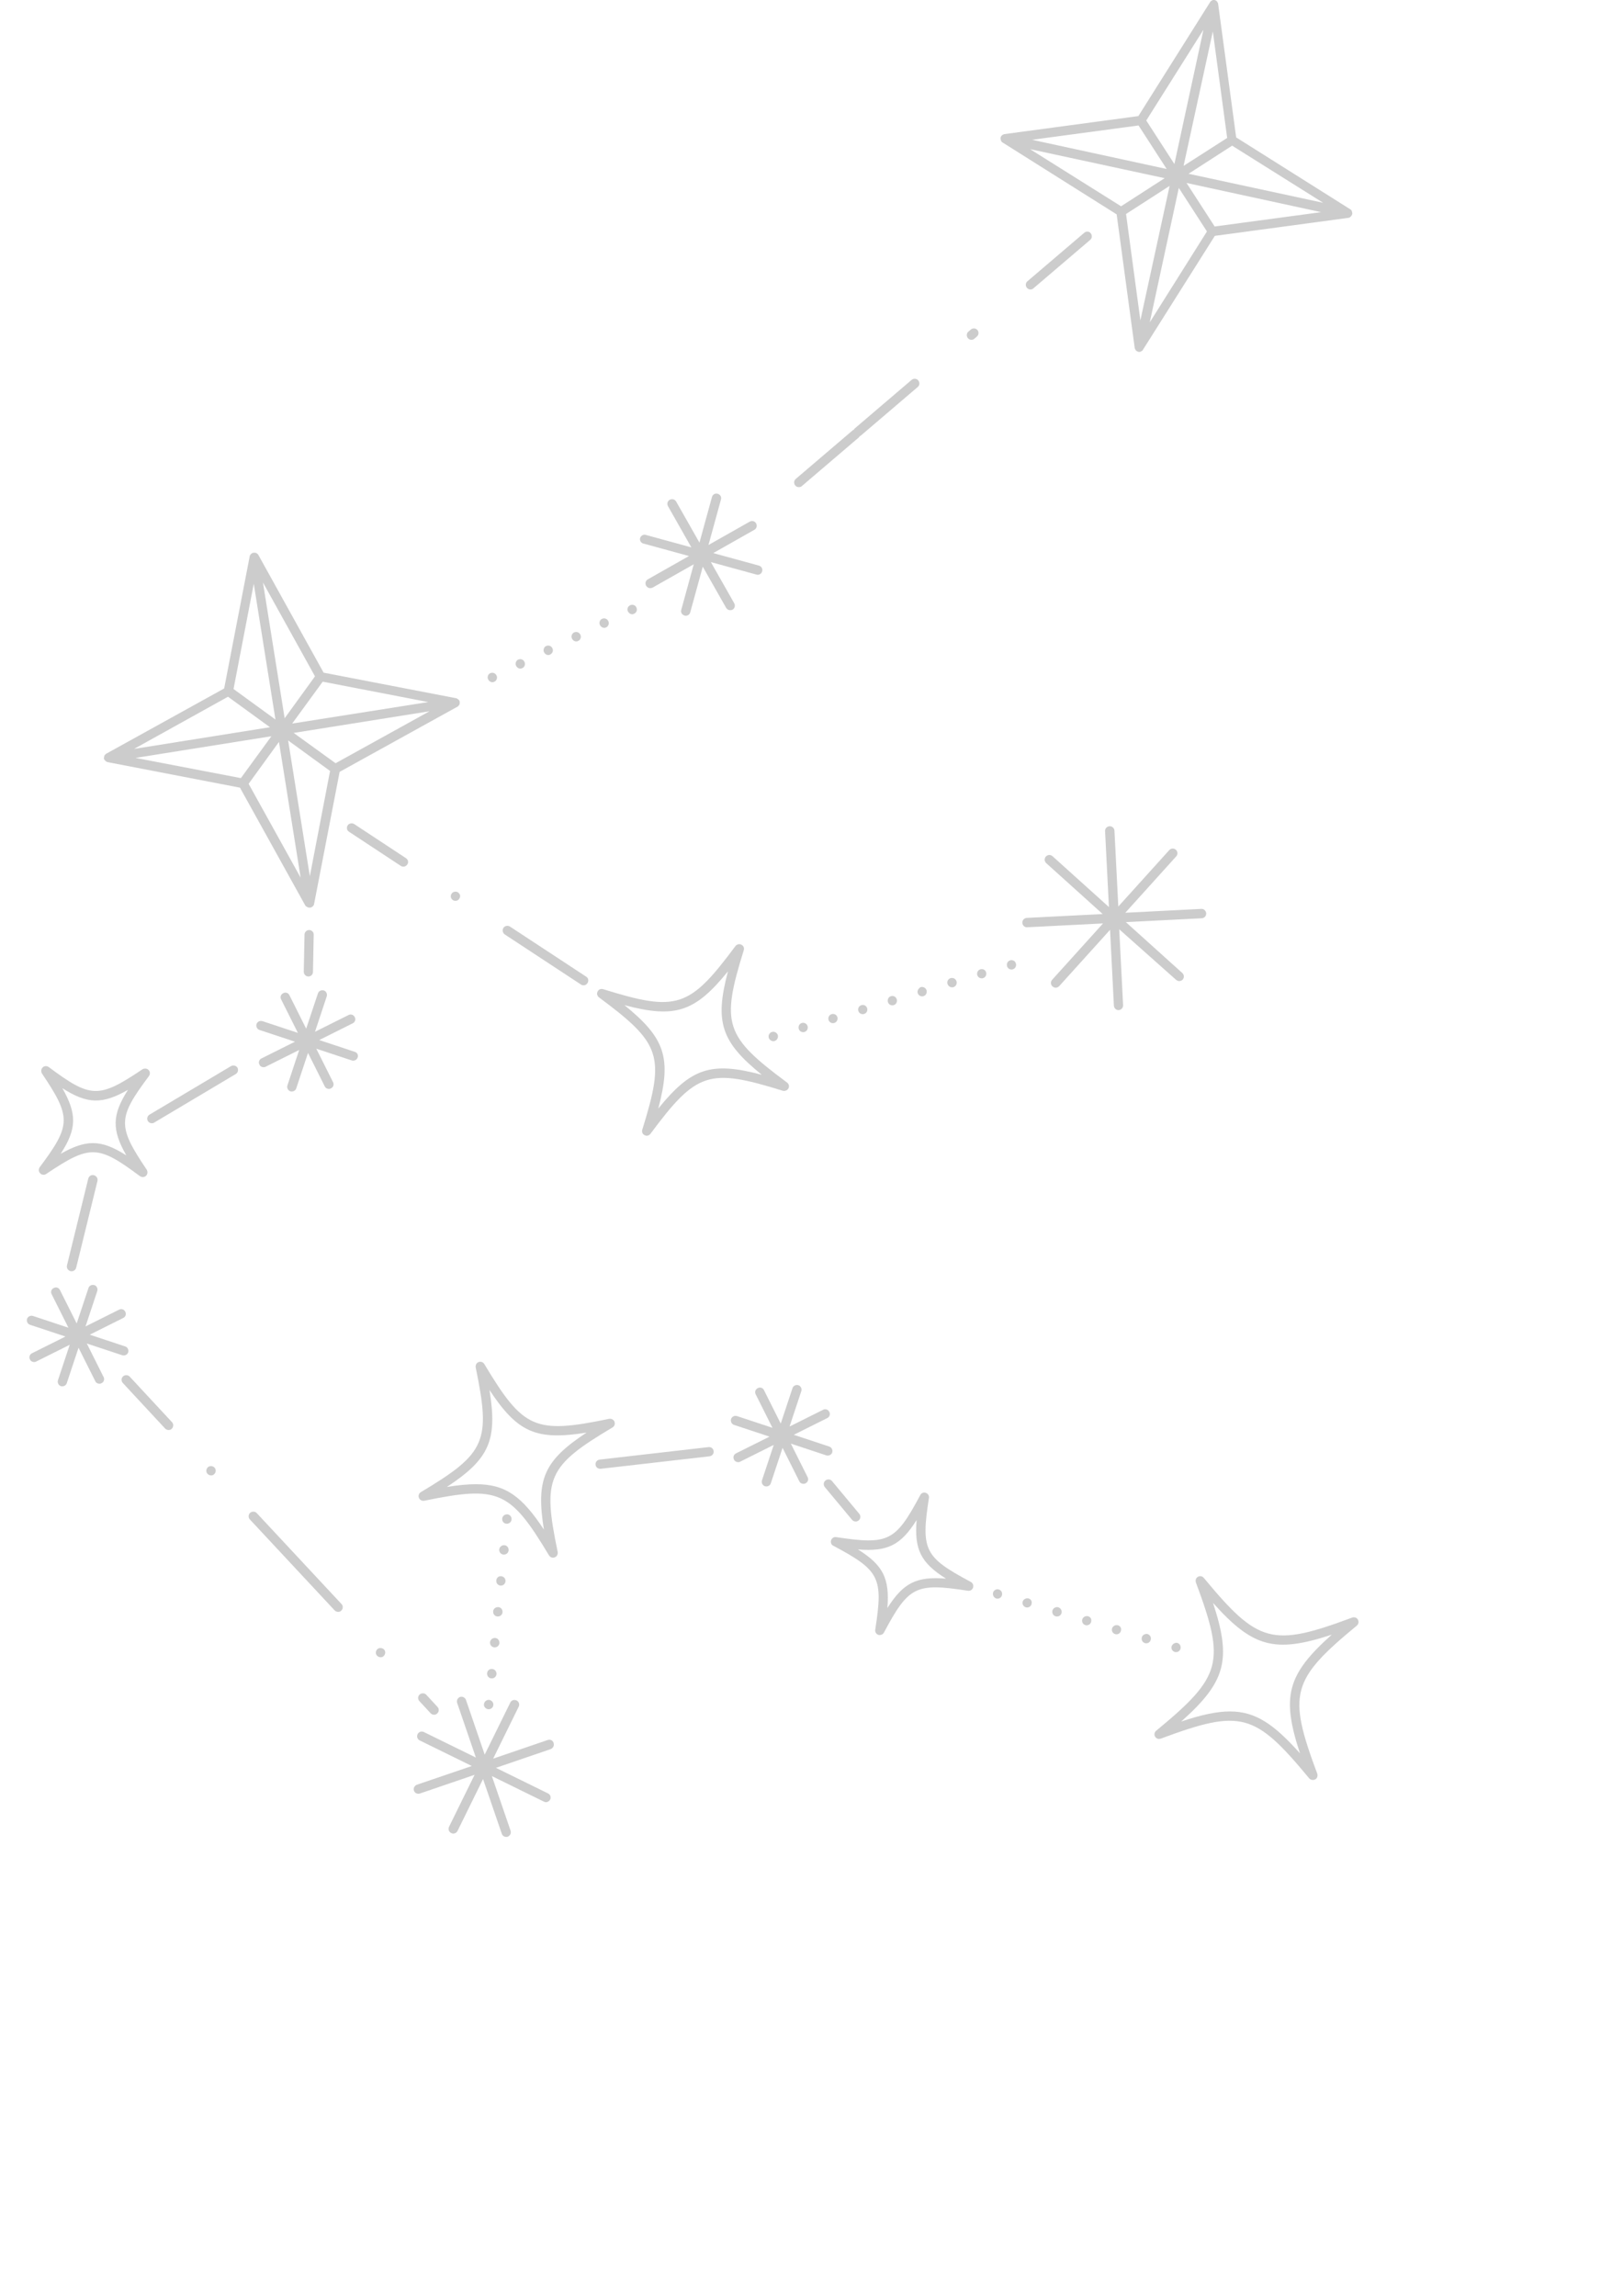 <svg width="384" height="547" viewBox="0 0 384 547" fill="none" xmlns="http://www.w3.org/2000/svg">
<g opacity="0.2">
<path d="M273.405 389.289C272.836 389.114 272.179 389.464 272.004 390.033C271.96 390.165 271.96 390.252 271.96 390.383C271.96 390.865 272.267 391.302 272.748 391.434C272.836 391.477 272.967 391.477 273.055 391.477C273.537 391.477 273.975 391.171 274.106 390.69C274.15 390.558 274.15 390.471 274.15 390.383C274.194 389.902 273.887 389.464 273.405 389.289Z" fill="black"/>
<path d="M279.099 392.178C279.055 392.309 279.055 392.396 279.055 392.484C279.055 392.965 279.362 393.403 279.844 393.534C279.931 393.578 280.063 393.578 280.15 393.578C280.632 393.578 281.07 393.272 281.201 392.79C281.245 392.659 281.245 392.571 281.245 392.44C281.245 391.959 280.939 391.521 280.457 391.39C279.931 391.259 279.318 391.609 279.099 392.178Z" fill="black"/>
<path d="M252.118 382.9C251.549 382.725 250.892 383.075 250.717 383.644C250.673 383.775 250.673 383.863 250.673 383.994C250.673 384.475 250.979 384.913 251.461 385.044C251.593 385.088 251.68 385.088 251.812 385.088C252.293 385.088 252.731 384.781 252.863 384.3C252.907 384.169 252.907 384.081 252.907 383.994C252.907 383.512 252.6 383.075 252.118 382.9Z" fill="black"/>
<path d="M259.214 385.044C258.601 384.869 257.988 385.219 257.812 385.788C257.769 385.92 257.769 386.007 257.769 386.095C257.769 386.576 258.075 387.014 258.557 387.145C258.688 387.189 258.776 387.189 258.864 387.189C259.345 387.189 259.783 386.882 259.915 386.401C259.959 386.27 259.959 386.182 259.959 386.051C260.002 385.613 259.696 385.176 259.214 385.044Z" fill="black"/>
<path d="M237.927 378.656C237.358 378.481 236.701 378.831 236.569 379.4C236.394 379.968 236.744 380.625 237.314 380.8C237.401 380.844 237.533 380.844 237.62 380.844C238.102 380.844 238.54 380.537 238.672 380.056C238.847 379.443 238.54 378.831 237.927 378.656Z" fill="black"/>
<path d="M266.31 387.189C265.74 387.014 265.083 387.364 264.908 387.933C264.864 388.02 264.864 388.152 264.864 388.239C264.864 388.72 265.171 389.158 265.653 389.289C265.74 389.333 265.872 389.333 265.959 389.333C266.441 389.333 266.879 389.027 267.01 388.545C267.054 388.414 267.054 388.327 267.054 388.195C267.098 387.758 266.791 387.32 266.31 387.189Z" fill="black"/>
<path d="M245.023 380.799C244.453 380.624 243.796 380.974 243.621 381.543C243.577 381.631 243.577 381.762 243.577 381.849C243.577 382.331 243.884 382.768 244.366 382.9C244.453 382.943 244.585 382.943 244.672 382.943C245.154 382.943 245.592 382.637 245.723 382.156C245.767 382.025 245.767 381.937 245.767 381.806C245.811 381.368 245.504 380.93 245.023 380.799Z" fill="black"/>
<path d="M203.851 362.464C204.114 362.464 204.333 362.376 204.552 362.201C205.034 361.807 205.077 361.107 204.683 360.626L198.201 352.837C197.807 352.355 197.106 352.311 196.624 352.705C196.142 353.099 196.098 353.799 196.493 354.281L202.975 362.07C203.194 362.332 203.501 362.464 203.851 362.464Z" fill="black"/>
<path d="M168.767 344.742L142.838 347.717C142.224 347.805 141.786 348.33 141.874 348.943C141.918 349.511 142.4 349.905 142.969 349.905C143.013 349.905 143.057 349.905 143.1 349.905L169.03 346.93C169.643 346.842 170.081 346.317 169.994 345.704C169.95 345.092 169.38 344.654 168.767 344.742Z" fill="black"/>
<path d="M117.477 383.863C117.477 383.907 117.477 383.951 117.477 383.994C117.477 384.563 117.915 385.045 118.484 385.088C118.528 385.088 118.572 385.088 118.616 385.088C119.185 385.088 119.667 384.651 119.711 384.082C119.711 384.038 119.711 383.994 119.711 383.951C119.711 383.382 119.273 382.9 118.703 382.857C118.09 382.813 117.521 383.25 117.477 383.863Z" fill="black"/>
<path d="M116.732 391.215C116.732 391.258 116.732 391.302 116.732 391.346C116.732 391.915 117.17 392.396 117.74 392.44C117.784 392.44 117.827 392.44 117.871 392.44C118.441 392.44 118.922 392.002 118.966 391.433C118.966 391.39 118.966 391.346 118.966 391.302C118.966 390.733 118.528 390.252 117.959 390.208C117.346 390.164 116.82 390.602 116.732 391.215Z" fill="black"/>
<path d="M120.762 362.99C121.332 362.99 121.814 362.552 121.857 361.983C121.857 361.939 121.857 361.896 121.857 361.852C121.857 361.283 121.419 360.802 120.85 360.758C120.237 360.714 119.711 361.152 119.624 361.764C119.624 361.808 119.624 361.852 119.624 361.896C119.624 362.465 120.062 362.946 120.631 362.99C120.719 362.99 120.719 362.99 120.762 362.99Z" fill="black"/>
<path d="M118.922 369.116C118.922 369.16 118.922 369.203 118.922 369.247C118.922 369.816 119.36 370.297 119.93 370.341C119.974 370.341 120.017 370.341 120.061 370.341C120.631 370.341 121.112 369.904 121.156 369.335C121.156 369.291 121.156 369.247 121.156 369.203C121.156 368.635 120.718 368.153 120.149 368.109C119.536 368.066 119.01 368.503 118.922 369.116Z" fill="black"/>
<path d="M118.222 376.511C118.222 376.555 118.222 376.598 118.222 376.642C118.222 377.211 118.66 377.692 119.229 377.736C119.273 377.736 119.317 377.736 119.317 377.736C119.886 377.736 120.368 377.299 120.412 376.73C120.412 376.686 120.412 376.642 120.412 376.598C120.412 376.03 119.974 375.548 119.404 375.504C118.791 375.417 118.265 375.898 118.222 376.511Z" fill="black"/>
<path d="M115.287 405.962C115.2 406.574 115.681 407.099 116.295 407.187C116.338 407.187 116.382 407.187 116.426 407.187C116.995 407.187 117.477 406.749 117.521 406.18C117.565 405.568 117.127 405.043 116.514 404.955C115.9 404.911 115.375 405.349 115.287 405.962Z" fill="black"/>
<path d="M116.032 398.61C116.032 398.653 116.032 398.697 116.032 398.741C116.032 399.31 116.47 399.791 117.039 399.835C117.083 399.835 117.127 399.835 117.171 399.835C117.74 399.835 118.222 399.397 118.266 398.828C118.266 398.785 118.266 398.741 118.266 398.697C118.266 398.128 117.828 397.647 117.258 397.603C116.601 397.516 116.076 397.997 116.032 398.61Z" fill="black"/>
<path d="M30.885 327.937C30.491 327.5 29.746 327.5 29.308 327.894C29.089 328.112 28.957 328.375 28.957 328.681C28.957 328.988 29.045 329.25 29.264 329.469L39.338 340.321C39.557 340.54 39.864 340.672 40.17 340.672C40.433 340.672 40.74 340.584 40.915 340.365C41.353 339.928 41.397 339.227 40.959 338.79L30.885 327.937Z" fill="black"/>
<path d="M61.15 360.451C60.756 360.013 60.011 360.013 59.574 360.407C59.355 360.626 59.223 360.889 59.223 361.195C59.223 361.501 59.311 361.764 59.53 361.983L79.722 383.644C79.941 383.863 80.247 383.994 80.554 383.994C80.817 383.994 81.123 383.906 81.298 383.688C81.517 383.469 81.649 383.206 81.649 382.9C81.649 382.594 81.561 382.331 81.342 382.112L61.15 360.451Z" fill="black"/>
<path d="M89.883 392.877C89.445 393.315 89.402 394.015 89.84 394.452C90.059 394.671 90.365 394.802 90.672 394.802C90.935 394.802 91.241 394.715 91.416 394.496C91.855 394.058 91.898 393.358 91.46 392.921C91.022 392.527 90.321 392.483 89.883 392.877Z" fill="black"/>
<path d="M49.5 349.555C49.062 349.992 49.018 350.693 49.456 351.13C49.675 351.349 49.938 351.48 50.288 351.48C50.551 351.48 50.858 351.393 51.033 351.174C51.471 350.78 51.514 350.036 51.077 349.599C50.639 349.161 49.938 349.161 49.5 349.555Z" fill="black"/>
<path d="M102.585 408.149C102.804 408.368 103.067 408.499 103.417 408.499C103.68 408.499 103.987 408.368 104.162 408.193C104.381 407.974 104.512 407.712 104.512 407.405C104.512 407.099 104.425 406.836 104.206 406.618L101.534 403.729C101.14 403.292 100.395 403.292 99.957 403.686C99.519 404.079 99.475 404.823 99.913 405.261L102.585 408.149Z" fill="black"/>
<path d="M21.03 280.764L15.949 301.463C15.817 302.075 16.168 302.644 16.781 302.819C16.869 302.819 16.956 302.863 17.044 302.863C17.526 302.863 18.007 302.513 18.139 302.032L23.22 281.333C23.351 280.721 23.001 280.152 22.387 279.977C21.774 279.802 21.205 280.152 21.03 280.764Z" fill="black"/>
<path d="M55.018 253.983L35.615 265.536C35.089 265.842 34.914 266.543 35.221 267.068C35.44 267.418 35.79 267.593 36.184 267.593C36.359 267.593 36.578 267.549 36.754 267.418L56.157 255.865C56.683 255.559 56.858 254.859 56.551 254.334C56.245 253.852 55.544 253.677 55.018 253.983Z" fill="black"/>
<path d="M73.677 221.557C73.064 221.557 72.538 222.038 72.538 222.651L72.363 231.49C72.363 232.103 72.845 232.628 73.458 232.628C74.072 232.628 74.553 232.147 74.553 231.534L74.728 222.694C74.772 222.082 74.29 221.6 73.677 221.557Z" fill="black"/>
<path d="M130.617 156.048C130.793 156.048 130.968 156.005 131.099 155.917C131.493 155.698 131.712 155.305 131.712 154.911C131.712 154.736 131.669 154.604 131.581 154.429C131.318 153.86 130.661 153.642 130.092 153.904C129.698 154.079 129.479 154.517 129.479 154.911C129.479 155.086 129.522 155.217 129.61 155.392C129.829 155.83 130.223 156.048 130.617 156.048Z" fill="black"/>
<path d="M123.96 159.287C124.135 159.287 124.31 159.243 124.441 159.155C124.836 158.98 125.055 158.587 125.055 158.149C125.055 157.974 125.011 157.843 124.923 157.668C124.66 157.099 124.003 156.88 123.434 157.142C123.04 157.318 122.821 157.755 122.821 158.149C122.821 158.324 122.865 158.455 122.952 158.63C123.171 159.068 123.565 159.287 123.96 159.287Z" fill="black"/>
<path d="M117.302 162.525C117.477 162.525 117.652 162.481 117.784 162.394C118.178 162.219 118.397 161.781 118.397 161.387C118.397 161.212 118.353 161.081 118.266 160.906C118.003 160.337 117.346 160.118 116.776 160.381C116.382 160.556 116.163 160.95 116.163 161.387C116.163 161.562 116.207 161.694 116.294 161.869C116.513 162.306 116.908 162.525 117.302 162.525Z" fill="black"/>
<path d="M137.275 152.81C137.45 152.81 137.625 152.766 137.757 152.679C138.151 152.504 138.37 152.066 138.37 151.672C138.37 151.497 138.326 151.366 138.239 151.191C137.976 150.622 137.319 150.403 136.749 150.666C136.355 150.841 136.136 151.279 136.136 151.672C136.136 151.847 136.18 151.979 136.268 152.154C136.487 152.591 136.881 152.81 137.275 152.81Z" fill="black"/>
<path d="M150.59 146.334C150.765 146.334 150.94 146.29 151.072 146.202C151.641 145.94 151.86 145.283 151.597 144.714C151.335 144.146 150.677 143.927 150.108 144.189C149.539 144.452 149.32 145.108 149.583 145.677C149.802 146.071 150.196 146.334 150.59 146.334Z" fill="black"/>
<path d="M143.932 149.572C144.107 149.572 144.283 149.528 144.414 149.441C144.808 149.266 145.027 148.828 145.027 148.434C145.027 148.259 144.983 148.128 144.896 147.953C144.633 147.384 143.976 147.165 143.407 147.428C143.012 147.603 142.793 148.04 142.793 148.434C142.793 148.609 142.837 148.74 142.925 148.915C143.144 149.353 143.538 149.572 143.932 149.572Z" fill="black"/>
<path d="M258.294 55.444L244.76 66.996C244.278 67.39 244.234 68.09 244.628 68.572C244.847 68.834 245.154 68.965 245.461 68.965C245.723 68.965 245.986 68.878 246.161 68.703L259.696 57.15C260.177 56.756 260.221 56.056 259.827 55.575C259.477 55.093 258.776 55.05 258.294 55.444Z" fill="black"/>
<path d="M190.316 116.051C190.579 116.051 190.842 115.964 191.017 115.789L204.551 104.236C204.639 104.148 204.727 104.061 204.77 103.93C204.902 103.886 204.989 103.842 205.077 103.755L218.611 92.202C219.093 91.808 219.137 91.108 218.743 90.627C218.348 90.145 217.648 90.102 217.166 90.495L203.632 102.048C203.544 102.135 203.456 102.223 203.413 102.354C203.281 102.398 203.194 102.442 203.106 102.529L189.572 114.082C189.09 114.476 189.046 115.176 189.44 115.657C189.659 115.92 189.966 116.051 190.316 116.051Z" fill="black"/>
<path d="M232.846 78.636C232.452 78.155 231.751 78.111 231.27 78.505L230.7 78.987C230.218 79.38 230.175 80.081 230.569 80.562C230.788 80.824 231.094 80.956 231.401 80.956C231.664 80.956 231.927 80.868 232.102 80.693L232.671 80.212C233.153 79.818 233.241 79.118 232.846 78.636Z" fill="black"/>
<path d="M218.567 236.217C218.567 236.348 218.567 236.435 218.611 236.567C218.743 237.048 219.181 237.354 219.662 237.354C219.75 237.354 219.881 237.354 219.969 237.311C220.451 237.179 220.757 236.742 220.757 236.26C220.757 236.129 220.757 236.042 220.714 235.91C220.538 235.341 219.925 234.991 219.312 235.166C218.918 235.341 218.611 235.779 218.567 236.217Z" fill="black"/>
<path d="M198.113 241.599C197.631 241.73 197.325 242.168 197.325 242.649C197.325 242.737 197.325 242.868 197.368 242.956C197.5 243.437 197.938 243.743 198.42 243.743C198.551 243.743 198.639 243.743 198.726 243.699C199.208 243.568 199.515 243.131 199.515 242.649C199.515 242.518 199.515 242.43 199.471 242.299C199.296 241.73 198.683 241.424 198.113 241.599Z" fill="black"/>
<path d="M191.017 243.7C190.536 243.831 190.229 244.268 190.229 244.75C190.229 244.881 190.229 244.969 190.273 245.1C190.404 245.581 190.842 245.888 191.324 245.888C191.412 245.888 191.543 245.888 191.631 245.844C192.112 245.713 192.419 245.275 192.419 244.794C192.419 244.662 192.419 244.575 192.375 244.444C192.2 243.875 191.587 243.525 191.017 243.7Z" fill="black"/>
<path d="M184.228 248.032C184.316 248.032 184.447 248.032 184.535 247.988C185.104 247.813 185.455 247.201 185.279 246.588C185.104 246.019 184.491 245.669 183.878 245.844C183.308 246.019 182.958 246.632 183.133 247.244C183.308 247.726 183.746 248.032 184.228 248.032Z" fill="black"/>
<path d="M205.209 239.455C204.727 239.586 204.42 240.024 204.42 240.505C204.42 240.593 204.42 240.724 204.464 240.812C204.596 241.293 205.034 241.599 205.515 241.599C205.603 241.599 205.734 241.599 205.822 241.556C206.304 241.424 206.61 240.987 206.61 240.505C206.61 240.418 206.61 240.287 206.567 240.199C206.391 239.586 205.778 239.28 205.209 239.455Z" fill="black"/>
<path d="M212.261 237.311C211.779 237.442 211.472 237.88 211.472 238.361C211.472 238.492 211.472 238.58 211.516 238.711C211.647 239.192 212.085 239.499 212.567 239.499C212.699 239.499 212.786 239.499 212.874 239.455C213.356 239.324 213.662 238.886 213.662 238.405C213.662 238.273 213.662 238.186 213.618 238.098C213.487 237.486 212.874 237.136 212.261 237.311Z" fill="black"/>
<path d="M240.643 228.777C240.161 228.909 239.854 229.346 239.854 229.828C239.854 229.959 239.855 230.047 239.898 230.178C240.03 230.659 240.468 230.965 240.949 230.965C241.037 230.965 241.169 230.965 241.256 230.922C241.738 230.79 242.044 230.353 242.044 229.871C242.044 229.784 242.045 229.653 242.001 229.565C241.869 228.953 241.256 228.602 240.643 228.777Z" fill="black"/>
<path d="M226.802 235.21C226.889 235.21 227.021 235.21 227.108 235.166C227.59 235.035 227.897 234.597 227.897 234.116C227.897 233.985 227.897 233.897 227.853 233.766C227.678 233.197 227.065 232.847 226.451 233.022C225.97 233.153 225.663 233.591 225.663 234.072C225.663 234.203 225.663 234.291 225.707 234.378C225.882 234.904 226.32 235.21 226.802 235.21Z" fill="black"/>
<path d="M233.547 230.922C233.065 231.053 232.759 231.491 232.759 231.972C232.759 232.06 232.759 232.191 232.803 232.278C232.934 232.76 233.372 233.066 233.854 233.066C233.941 233.066 234.073 233.066 234.16 233.022C234.642 232.891 234.949 232.453 234.949 231.972C234.949 231.885 234.949 231.753 234.905 231.666C234.774 231.053 234.16 230.747 233.547 230.922Z" fill="black"/>
<path d="M109.111 212.586C108.63 212.279 107.885 212.411 107.578 212.892C107.228 213.417 107.359 214.074 107.885 214.424C108.06 214.555 108.279 214.599 108.498 214.599C108.892 214.599 109.243 214.424 109.418 214.074C109.593 213.811 109.637 213.548 109.593 213.242C109.506 213.023 109.33 212.761 109.111 212.586Z" fill="black"/>
<path d="M96.716 204.447L84.365 196.307C83.883 196.001 83.138 196.132 82.832 196.614C82.656 196.876 82.613 197.139 82.656 197.445C82.7 197.751 82.875 197.97 83.138 198.145L95.49 206.285C95.665 206.416 95.884 206.46 96.103 206.46C96.453 206.46 96.804 206.285 97.023 205.935C97.373 205.497 97.242 204.797 96.716 204.447Z" fill="black"/>
<path d="M120.237 222.607L138.414 234.553C138.589 234.685 138.808 234.729 139.027 234.729C139.377 234.729 139.728 234.553 139.947 234.203C140.122 233.941 140.166 233.678 140.122 233.372C140.078 233.066 139.903 232.847 139.64 232.672L121.463 220.725C120.981 220.419 120.237 220.55 119.93 221.032C119.58 221.557 119.755 222.257 120.237 222.607Z" fill="black"/>
<path d="M266.003 51.068L270.296 82.838C270.296 82.925 270.339 83.013 270.383 83.144C270.383 83.144 270.383 83.188 270.427 83.188C270.471 83.275 270.515 83.363 270.558 83.407C270.558 83.407 270.558 83.407 270.558 83.45C270.646 83.538 270.69 83.582 270.777 83.625L270.821 83.669C270.909 83.713 270.996 83.757 271.128 83.8C271.215 83.8 271.303 83.844 271.347 83.844C271.478 83.844 271.566 83.8 271.653 83.8C271.697 83.8 271.697 83.757 271.741 83.757C271.829 83.713 271.872 83.669 271.96 83.625C272.004 83.625 272.004 83.582 272.048 83.582C272.135 83.494 272.223 83.45 272.267 83.319L289.392 56.188L321.191 51.899C321.279 51.899 321.41 51.856 321.498 51.812C321.498 51.812 321.542 51.812 321.542 51.768C321.629 51.724 321.717 51.681 321.761 51.593C321.848 51.505 321.892 51.462 321.936 51.374C321.936 51.374 321.936 51.331 321.98 51.331C322.023 51.243 322.067 51.155 322.111 51.024C322.155 50.937 322.155 50.805 322.111 50.718C322.111 50.674 322.111 50.674 322.111 50.63C322.111 50.543 322.067 50.455 322.023 50.324C322.023 50.324 322.023 50.324 322.023 50.28C321.98 50.193 321.936 50.105 321.892 50.061L321.848 50.018C321.804 49.93 321.717 49.886 321.629 49.843L294.473 32.733L290.181 0.963C290.181 0.875 290.137 0.788 290.093 0.656C290.093 0.656 290.093 0.613 290.049 0.613C290.006 0.525 289.962 0.438 289.918 0.394C289.918 0.394 289.918 0.394 289.918 0.35C289.83 0.263 289.787 0.219 289.699 0.175L289.655 0.131C289.568 0.088 289.48 0.044 289.349 0C289.261 0 289.173 0 289.086 0C289.042 0 289.042 0 288.998 0C288.911 0 288.823 0.044 288.735 0.088C288.735 0.088 288.692 0.088 288.692 0.131C288.604 0.175 288.56 0.219 288.473 0.263L288.429 0.306C288.341 0.35 288.297 0.438 288.254 0.525L271.172 27.656L239.285 31.945C239.198 31.945 239.11 31.989 239.022 32.032C238.979 32.032 238.979 32.076 238.935 32.076C238.847 32.12 238.803 32.164 238.716 32.207C238.716 32.207 238.672 32.207 238.672 32.251C238.584 32.295 238.541 32.382 238.497 32.47L238.453 32.514C238.409 32.601 238.365 32.689 238.365 32.776C238.322 32.864 238.322 32.995 238.365 33.083C238.365 33.126 238.365 33.126 238.365 33.17C238.365 33.258 238.409 33.345 238.453 33.476C238.453 33.476 238.453 33.476 238.453 33.52C238.497 33.608 238.541 33.695 238.584 33.739L238.628 33.783C238.672 33.87 238.76 33.914 238.847 33.958L266.003 51.068ZM292.327 32.864L281.946 39.515L288.911 7.483L292.327 32.864ZM268.237 50.98L278.618 44.285L271.653 76.317L268.237 50.98ZM280.808 44.767L287.509 55.138L273.887 76.799L280.808 44.767ZM289.349 53.956L282.647 43.585L314.709 50.543L289.349 53.956ZM283.129 41.397L293.51 34.702L315.191 48.311L283.129 41.397ZM279.756 39.078L273.055 28.707L286.677 7.089L279.756 39.078ZM271.215 29.888L277.917 40.259L245.855 33.301L271.215 29.888ZM277.435 42.447L267.054 49.142L245.373 35.533L277.435 42.447Z" fill="black"/>
<path d="M24.752 180.641C24.752 180.773 24.796 180.904 24.884 180.991C24.884 181.035 24.928 181.079 24.971 181.079C25.015 181.166 25.059 181.21 25.103 181.254C25.147 181.298 25.19 181.298 25.234 181.341C25.278 181.385 25.366 181.429 25.409 181.473C25.453 181.473 25.497 181.516 25.541 181.516C25.585 181.516 25.585 181.56 25.628 181.56L57.164 187.643L72.713 215.693C72.713 215.693 72.713 215.693 72.757 215.737C72.801 215.824 72.889 215.912 72.976 215.956C73.02 215.999 73.02 215.999 73.064 215.999C73.151 216.043 73.195 216.087 73.283 216.131C73.327 216.131 73.327 216.174 73.37 216.174C73.502 216.218 73.589 216.218 73.721 216.218C73.765 216.218 73.852 216.218 73.896 216.218C73.984 216.218 74.115 216.174 74.203 216.131C74.203 216.131 74.246 216.131 74.246 216.087C74.334 216.043 74.422 215.999 74.509 215.912C74.553 215.824 74.641 215.781 74.684 215.693C74.684 215.693 74.684 215.649 74.728 215.649C74.772 215.562 74.816 215.474 74.816 215.387L80.904 183.88L108.98 168.345C109.067 168.301 109.155 168.213 109.199 168.17L109.243 168.126C109.286 168.038 109.374 167.995 109.418 167.907C109.418 167.907 109.418 167.907 109.418 167.863C109.462 167.776 109.505 167.688 109.505 167.601C109.505 167.557 109.505 167.557 109.505 167.513C109.505 167.426 109.505 167.294 109.505 167.207C109.505 167.119 109.462 166.988 109.418 166.901C109.418 166.901 109.418 166.857 109.374 166.857C109.33 166.769 109.286 166.682 109.199 166.638C109.199 166.638 109.199 166.638 109.155 166.638C109.111 166.594 109.024 166.507 108.936 166.463L108.892 166.419C108.805 166.375 108.717 166.332 108.629 166.332L77.093 160.249L61.544 132.199C61.501 132.111 61.457 132.024 61.369 131.98L61.325 131.936C61.282 131.893 61.194 131.849 61.106 131.805C61.106 131.805 61.063 131.805 61.063 131.761C60.975 131.718 60.887 131.674 60.8 131.674C60.756 131.674 60.756 131.674 60.712 131.674C60.625 131.674 60.493 131.674 60.406 131.674C60.318 131.674 60.187 131.718 60.099 131.761C60.099 131.761 60.055 131.761 60.055 131.805C59.968 131.849 59.88 131.893 59.792 131.98C59.749 132.024 59.661 132.111 59.617 132.199C59.617 132.199 59.617 132.243 59.573 132.243C59.53 132.33 59.486 132.418 59.486 132.505L53.398 164.012L25.322 179.547C25.234 179.591 25.147 179.679 25.103 179.722L25.059 179.766C25.015 179.854 24.928 179.897 24.884 179.985C24.884 179.985 24.884 179.985 24.884 180.029C24.84 180.116 24.796 180.204 24.796 180.291C24.796 180.335 24.796 180.335 24.796 180.379C24.752 180.422 24.752 180.554 24.752 180.641ZM60.449 139.069L65.618 171.408L55.631 164.144L60.449 139.069ZM73.808 208.735L68.64 176.397L78.626 183.661L73.808 208.735ZM32.286 180.554L64.654 175.39L57.383 185.367L32.286 180.554ZM66.45 176.747L71.618 209.085L59.223 186.724L66.45 176.747ZM79.94 181.823L69.954 174.602L102.322 169.439L79.94 181.823ZM69.604 172.371L76.874 162.393L102.016 167.251L69.604 172.371ZM67.808 171.102L62.639 138.763L75.035 161.124L67.808 171.102ZM54.317 165.982L64.304 173.246L31.936 178.41L54.317 165.982Z" fill="black"/>
<path d="M187.82 259.278C188.083 258.796 187.907 258.184 187.469 257.877C172.665 246.894 171.701 243.962 177.176 226.37C177.352 225.845 177.089 225.276 176.607 225.057C176.125 224.795 175.512 224.97 175.205 225.364C164.212 240.155 161.277 241.117 143.669 235.647C143.144 235.472 142.574 235.735 142.355 236.216C142.093 236.698 142.268 237.31 142.706 237.617C157.51 248.6 158.474 251.532 152.999 269.124C152.824 269.649 153.086 270.218 153.568 270.437C153.743 270.524 153.919 270.568 154.05 270.568C154.4 270.568 154.707 270.393 154.926 270.13C165.92 255.339 168.854 254.377 186.462 259.847C187.031 259.978 187.557 259.759 187.82 259.278ZM156.809 264.091C160.007 252.014 158.474 247.331 148.75 239.455C160.839 242.649 165.526 241.117 173.41 231.403C170.212 243.48 171.745 248.163 181.469 256.04C169.38 252.845 164.693 254.377 156.809 264.091Z" fill="black"/>
<path d="M145.904 340.059C146.385 339.796 146.561 339.228 146.385 338.702C146.166 338.177 145.641 337.915 145.115 338.002C127.42 341.678 124.661 340.453 115.375 324.962C115.112 324.48 114.543 324.305 114.017 324.48C113.492 324.655 113.229 325.224 113.316 325.749C116.952 343.428 115.769 346.185 100.264 355.462C99.782 355.725 99.607 356.294 99.782 356.819C100.001 357.344 100.527 357.607 101.052 357.519C118.748 353.887 121.507 355.069 130.793 370.56C131.012 370.91 131.362 371.085 131.756 371.085C131.888 371.085 132.019 371.041 132.15 370.997C132.676 370.822 132.939 370.253 132.851 369.728C129.172 352.093 130.398 349.292 145.904 340.059ZM129.566 364.389C124.354 356.513 120.5 353.581 113.404 353.581C111.389 353.581 109.068 353.8 106.44 354.237C116.601 347.542 118.529 343.122 116.601 331.132C123.303 341.284 127.727 343.21 139.728 341.284C129.566 347.98 127.639 352.399 129.566 364.389Z" fill="black"/>
<path d="M323.468 385.832C323.206 385.351 322.636 385.176 322.111 385.351C303.058 392.44 299.729 391.565 286.764 375.899C286.414 375.461 285.801 375.373 285.363 375.636C284.881 375.899 284.706 376.467 284.881 376.993C291.976 396.072 291.1 399.354 275.42 412.307C274.982 412.657 274.894 413.27 275.157 413.707C275.42 414.189 275.989 414.364 276.515 414.189C295.612 407.099 298.897 407.975 311.861 423.641C312.08 423.903 312.387 424.035 312.738 424.035C312.913 424.035 313.132 423.991 313.307 423.903C313.789 423.641 313.964 423.072 313.789 422.547C306.693 403.511 307.569 400.185 323.249 387.232C323.644 386.882 323.731 386.313 323.468 385.832ZM309.671 417.689C303.452 410.731 299.072 407.712 292.984 407.712C289.786 407.712 286.063 408.544 281.377 410.119C292.02 400.623 293.422 395.416 288.954 381.85C298.459 392.484 303.671 393.884 317.249 389.42C306.606 398.916 305.204 404.124 309.671 417.689Z" fill="black"/>
<path d="M11 279.671C21.424 272.669 23.307 272.713 33.338 280.196C33.557 280.327 33.776 280.414 33.995 280.414C34.257 280.414 34.564 280.327 34.783 280.108C35.177 279.714 35.221 279.145 34.958 278.664C27.95 268.249 27.994 266.368 35.484 256.346C35.79 255.909 35.79 255.296 35.396 254.902C35.002 254.509 34.433 254.465 33.951 254.727C23.526 261.729 21.643 261.685 11.613 254.202C11.175 253.896 10.562 253.896 10.167 254.29C9.773 254.684 9.729 255.252 9.992 255.734C17 266.149 16.956 268.03 9.467 278.051C9.16 278.489 9.16 279.102 9.554 279.496C9.948 279.933 10.562 279.977 11 279.671ZM14.854 259.235C20.811 263.042 24.359 263.129 30.491 259.628C26.68 265.58 26.592 269.124 30.096 275.251C27.03 273.282 24.578 272.319 22.125 272.319C19.803 272.319 17.438 273.194 14.46 274.857C18.314 268.906 18.358 265.405 14.854 259.235Z" fill="black"/>
<path d="M231.27 376.862C220.188 370.954 219.356 369.291 221.283 356.863C221.371 356.338 221.064 355.813 220.539 355.638C220.013 355.463 219.444 355.682 219.225 356.163C213.312 367.234 211.647 368.066 199.208 366.184C198.683 366.097 198.157 366.403 197.982 366.928C197.807 367.453 198.026 368.022 198.507 368.241C209.589 374.149 210.421 375.811 208.494 388.239C208.406 388.764 208.713 389.289 209.238 389.464C209.37 389.508 209.457 389.508 209.589 389.508C209.983 389.508 210.377 389.289 210.552 388.939C216.465 377.868 218.13 377.037 230.569 378.962C231.095 379.05 231.62 378.743 231.795 378.218C231.971 377.693 231.752 377.124 231.27 376.862ZM211.385 383.076C211.954 376.03 210.377 372.879 204.377 369.116C211.428 369.685 214.582 368.11 218.349 362.114C217.779 369.16 219.356 372.311 225.357 376.074C218.305 375.505 215.195 377.08 211.385 383.076Z" fill="black"/>
<path d="M280.15 233.416C280.369 233.591 280.632 233.723 280.895 233.723C281.202 233.723 281.508 233.591 281.727 233.372C282.121 232.935 282.121 232.235 281.64 231.797L268.193 219.676L286.282 218.757C286.896 218.713 287.377 218.188 287.334 217.575C287.29 216.962 286.764 216.481 286.151 216.525L268.062 217.444L280.194 204.009C280.588 203.572 280.588 202.872 280.107 202.434C279.669 202.04 278.968 202.04 278.53 202.522L266.397 215.956L265.477 197.883C265.434 197.27 264.908 196.789 264.295 196.833C263.682 196.877 263.2 197.402 263.244 198.014L264.163 216.087L250.717 203.966C250.279 203.572 249.578 203.572 249.14 204.053C248.746 204.491 248.746 205.191 249.228 205.629L262.674 217.75L244.585 218.669C243.972 218.713 243.49 219.238 243.534 219.851C243.577 220.463 244.059 220.901 244.629 220.901H244.672L262.762 219.982L250.629 233.416C250.235 233.854 250.235 234.554 250.717 234.992C250.936 235.167 251.199 235.298 251.461 235.298C251.768 235.298 252.075 235.167 252.294 234.948L264.426 221.513L265.346 239.586C265.39 240.199 265.872 240.637 266.441 240.637H266.485C267.098 240.593 267.58 240.068 267.536 239.455L266.616 221.382L280.15 233.416Z" fill="black"/>
<path d="M153.262 129.486L164.124 132.462L154.313 138.019C153.787 138.326 153.612 138.982 153.919 139.551C154.138 139.901 154.488 140.12 154.882 140.12C155.058 140.12 155.277 140.076 155.452 139.988L165.263 134.431L162.285 145.283C162.109 145.896 162.46 146.465 163.073 146.64C163.161 146.684 163.292 146.684 163.38 146.684C163.861 146.684 164.299 146.377 164.431 145.852L167.409 135L172.972 144.802C173.191 145.152 173.541 145.371 173.935 145.371C174.111 145.371 174.33 145.327 174.505 145.24C175.03 144.933 175.206 144.277 174.899 143.708L169.336 133.906L180.199 136.881C180.286 136.925 180.418 136.925 180.505 136.925C180.987 136.925 181.425 136.619 181.557 136.094C181.732 135.481 181.381 134.912 180.768 134.737L169.906 131.762L179.717 126.204C180.243 125.898 180.418 125.241 180.111 124.672C179.805 124.147 179.148 123.972 178.578 124.279L168.767 129.836L171.745 118.984C171.921 118.371 171.57 117.802 170.957 117.627C170.344 117.452 169.774 117.802 169.599 118.415L166.621 129.267L161.058 119.465C160.752 118.94 160.095 118.765 159.525 119.071C159 119.377 158.824 120.034 159.131 120.603L164.694 130.405L153.831 127.429C153.262 127.254 152.649 127.604 152.473 128.217C152.342 128.742 152.692 129.355 153.262 129.486Z" fill="black"/>
<path d="M84.496 250.569L76.043 247.769L84.014 243.786C84.584 243.524 84.803 242.824 84.496 242.299C84.233 241.73 83.532 241.511 83.007 241.817L75.035 245.799L77.838 237.354C78.014 236.785 77.707 236.128 77.138 235.953C76.568 235.778 75.911 236.085 75.736 236.654L72.933 245.056L68.947 237.091C68.684 236.522 68.027 236.304 67.458 236.61C66.888 236.872 66.669 237.573 66.976 238.098L70.962 246.062L62.508 243.261C61.939 243.086 61.282 243.393 61.107 243.962C60.932 244.53 61.238 245.187 61.808 245.362L70.261 248.162L62.289 252.145C61.72 252.407 61.501 253.107 61.808 253.632C61.983 254.026 62.377 254.245 62.815 254.245C62.99 254.245 63.165 254.201 63.297 254.114L71.268 250.132L68.465 258.577C68.29 259.146 68.597 259.803 69.166 259.978C69.297 260.021 69.385 260.021 69.516 260.021C69.998 260.021 70.436 259.715 70.568 259.278L73.371 250.832L77.357 258.796C77.532 259.19 77.926 259.409 78.364 259.409C78.539 259.409 78.714 259.365 78.846 259.278C79.415 259.015 79.634 258.315 79.328 257.79L75.342 249.825L83.795 252.626C83.927 252.67 84.014 252.67 84.146 252.67C84.627 252.67 85.065 252.363 85.197 251.926C85.416 251.357 85.109 250.744 84.496 250.569Z" fill="black"/>
<path d="M188.39 343.91L196.843 346.711C196.974 346.755 197.062 346.755 197.193 346.755C197.675 346.755 198.113 346.448 198.245 346.011C198.42 345.442 198.113 344.785 197.544 344.61L189.09 341.81L197.062 337.827C197.631 337.565 197.85 336.865 197.544 336.34C197.281 335.771 196.58 335.552 196.055 335.858L188.083 339.84L190.886 331.395C191.061 330.826 190.755 330.169 190.185 329.994C189.616 329.819 188.959 330.126 188.784 330.695L185.981 339.14L181.995 331.176C181.732 330.607 181.075 330.388 180.506 330.695C179.936 330.957 179.717 331.657 180.024 332.182L184.01 340.147L175.556 337.346C174.987 337.171 174.33 337.477 174.155 338.046C173.979 338.615 174.286 339.272 174.855 339.447L183.309 342.247L175.337 346.229C174.768 346.492 174.549 347.192 174.855 347.717C175.031 348.111 175.425 348.33 175.863 348.33C176.038 348.33 176.213 348.286 176.345 348.199L184.316 344.216L181.513 352.662C181.338 353.231 181.644 353.887 182.214 354.062C182.345 354.106 182.433 354.106 182.564 354.106C183.046 354.106 183.484 353.8 183.615 353.362L186.419 344.917L190.404 352.881C190.58 353.275 190.974 353.494 191.412 353.494C191.587 353.494 191.762 353.45 191.894 353.362C192.463 353.1 192.682 352.4 192.375 351.874L188.39 343.91Z" fill="black"/>
<path d="M20.679 320.061L29.133 322.861C29.264 322.905 29.352 322.905 29.483 322.905C29.965 322.905 30.403 322.599 30.534 322.161C30.709 321.592 30.403 320.936 29.833 320.761L21.38 317.96L29.352 313.978C29.921 313.715 30.14 313.015 29.833 312.49C29.571 311.921 28.914 311.702 28.344 312.009L20.373 315.991L23.176 307.545C23.351 306.976 23.044 306.32 22.475 306.145C21.906 305.97 21.249 306.276 21.073 306.845L18.27 315.291L14.284 307.326C14.022 306.758 13.365 306.539 12.795 306.845C12.226 307.108 12.007 307.808 12.313 308.333L16.299 316.297L7.846 313.497C7.276 313.321 6.619 313.628 6.444 314.197C6.269 314.766 6.576 315.422 7.145 315.597L15.598 318.398L7.627 322.38C7.057 322.642 6.838 323.343 7.145 323.868C7.32 324.261 7.714 324.48 8.152 324.48C8.328 324.48 8.503 324.437 8.634 324.349L16.606 320.367L13.803 328.813C13.627 329.381 13.934 330.038 14.503 330.213C14.635 330.257 14.722 330.257 14.854 330.257C15.336 330.257 15.774 329.95 15.905 329.513L18.708 321.067L22.694 329.031C22.869 329.425 23.263 329.644 23.701 329.644C23.877 329.644 24.052 329.6 24.183 329.513C24.753 329.25 24.972 328.55 24.665 328.025L20.679 320.061Z" fill="black"/>
<path d="M130.53 414.495L117.477 418.959L123.565 406.575C123.828 406.006 123.609 405.349 123.04 405.087C122.47 404.824 121.813 405.043 121.551 405.612L115.462 417.996L110.995 404.955C110.776 404.386 110.163 404.08 109.593 404.255C109.024 404.474 108.717 405.087 108.892 405.656L113.36 418.696L100.965 412.613C100.395 412.351 99.738 412.57 99.475 413.139C99.213 413.707 99.432 414.364 100.001 414.626L112.396 420.709L99.3 425.173C98.731 425.391 98.424 426.004 98.6 426.573C98.775 427.054 99.169 427.317 99.651 427.317C99.782 427.317 99.87 427.317 100.001 427.273L113.053 422.809L106.965 435.194C106.702 435.762 106.921 436.419 107.491 436.681C107.666 436.769 107.797 436.813 107.973 436.813C108.367 436.813 108.761 436.594 108.98 436.2L115.068 423.816L119.536 436.856C119.711 437.338 120.105 437.6 120.587 437.6C120.718 437.6 120.806 437.6 120.937 437.557C121.507 437.338 121.813 436.725 121.638 436.156L117.171 423.116L129.566 429.198C129.741 429.286 129.873 429.33 130.048 429.33C130.442 429.33 130.836 429.111 131.055 428.717C131.318 428.148 131.099 427.492 130.53 427.229L118.134 421.147L131.187 416.683C131.756 416.464 132.063 415.852 131.887 415.283C131.756 414.626 131.099 414.32 130.53 414.495Z" fill="black"/>
</g>
</svg>
